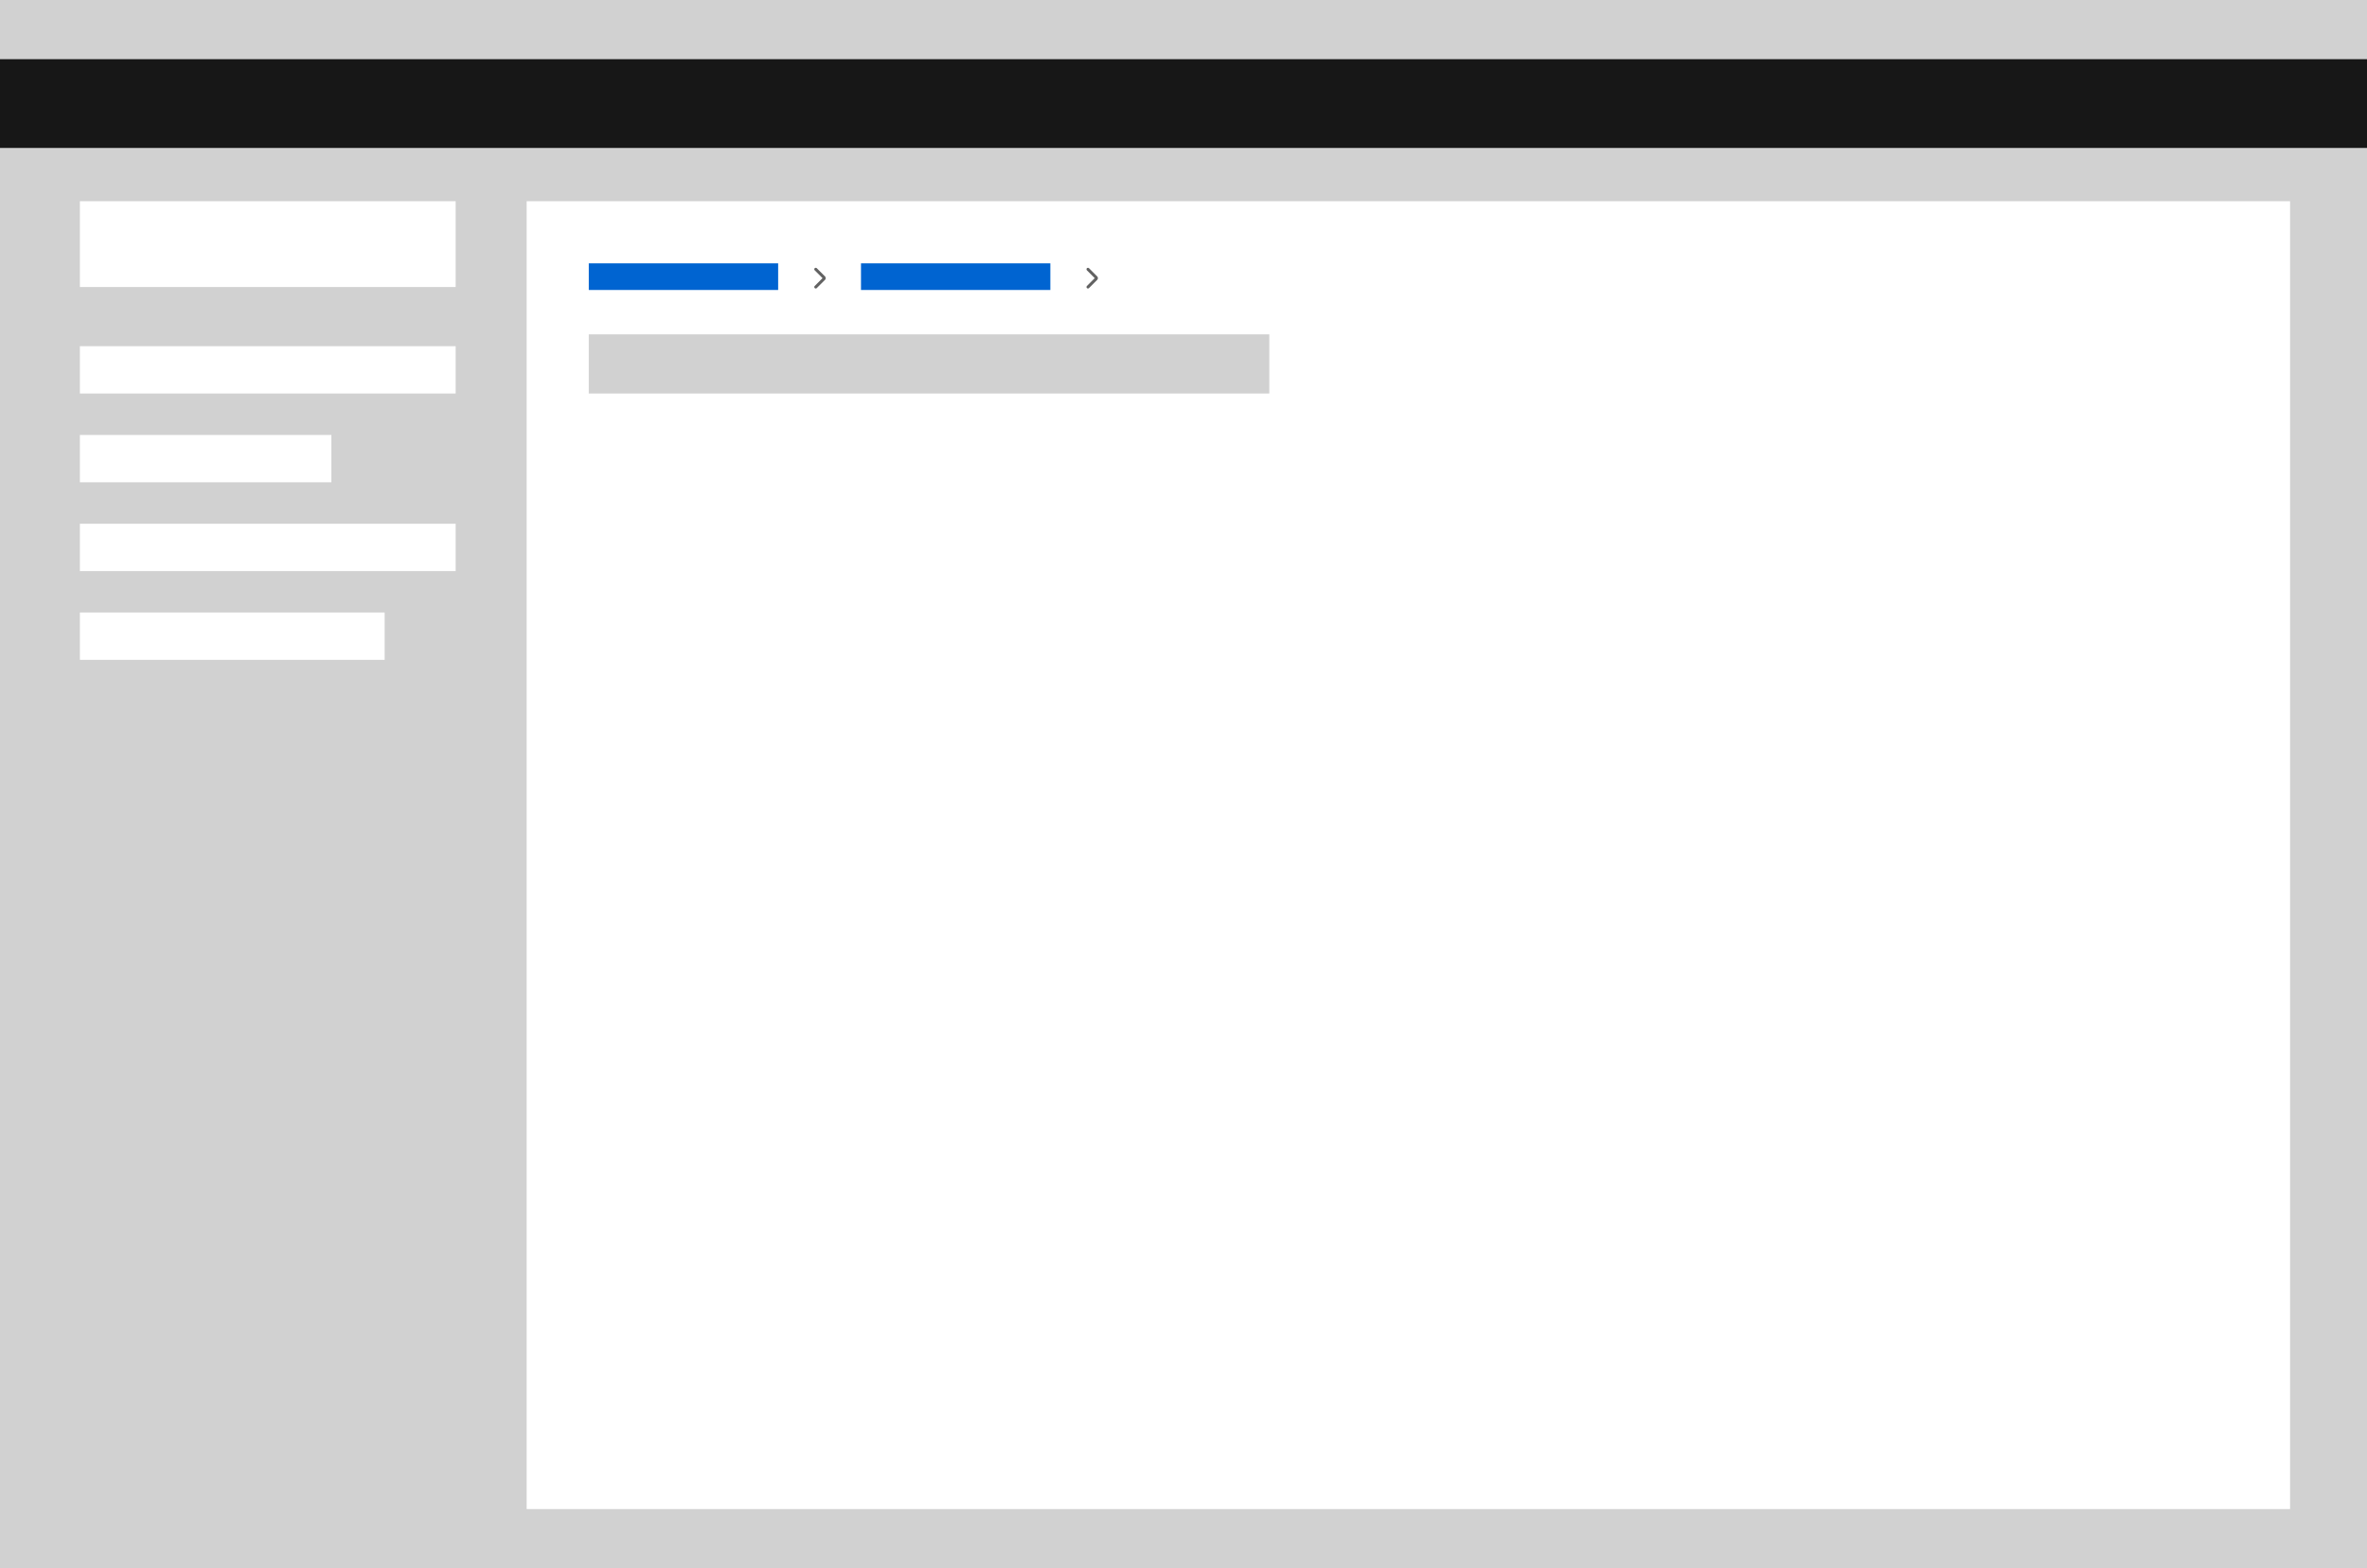 <svg width="800" height="530" viewBox="0 0 800 530" fill="none" xmlns="http://www.w3.org/2000/svg">
<path d="M0 530H800V0H0V530Z" fill="#D1D1D1"/>
<rect x="27" y="68" width="127" height="29" fill="white"/>
<rect x="27" y="117" width="127" height="16" fill="white"/>
<rect x="27" y="147" width="85" height="16" fill="white"/>
<rect x="27" y="177" width="127" height="16" fill="white"/>
<rect x="27" y="207" width="103" height="16" fill="white"/>
<path d="M0 50H800V20H0V50Z" fill="#171717"/>
<rect x="178" y="68" width="596" height="442" fill="white"/>
<rect x="199" y="89" width="64" height="9" fill="#0064D1"/>
<line x1="275.707" y1="91" x2="278.536" y2="93.828" stroke="#626262" stroke-linecap="round"/>
<line x1="0.5" y1="-0.5" x2="4.5" y2="-0.5" transform="matrix(0.707 -0.707 -0.707 -0.707 275 97)" stroke="#626262" stroke-linecap="round"/>
<rect x="291" y="89" width="64" height="9" fill="#0064D1"/>
<line x1="367.707" y1="91" x2="370.536" y2="93.828" stroke="#626262" stroke-linecap="round"/>
<line x1="0.5" y1="-0.5" x2="4.5" y2="-0.5" transform="matrix(0.707 -0.707 -0.707 -0.707 367 97)" stroke="#626262" stroke-linecap="round"/>
<rect x="199" y="113" width="230" height="20" fill="#D1D1D1"/>
</svg>
